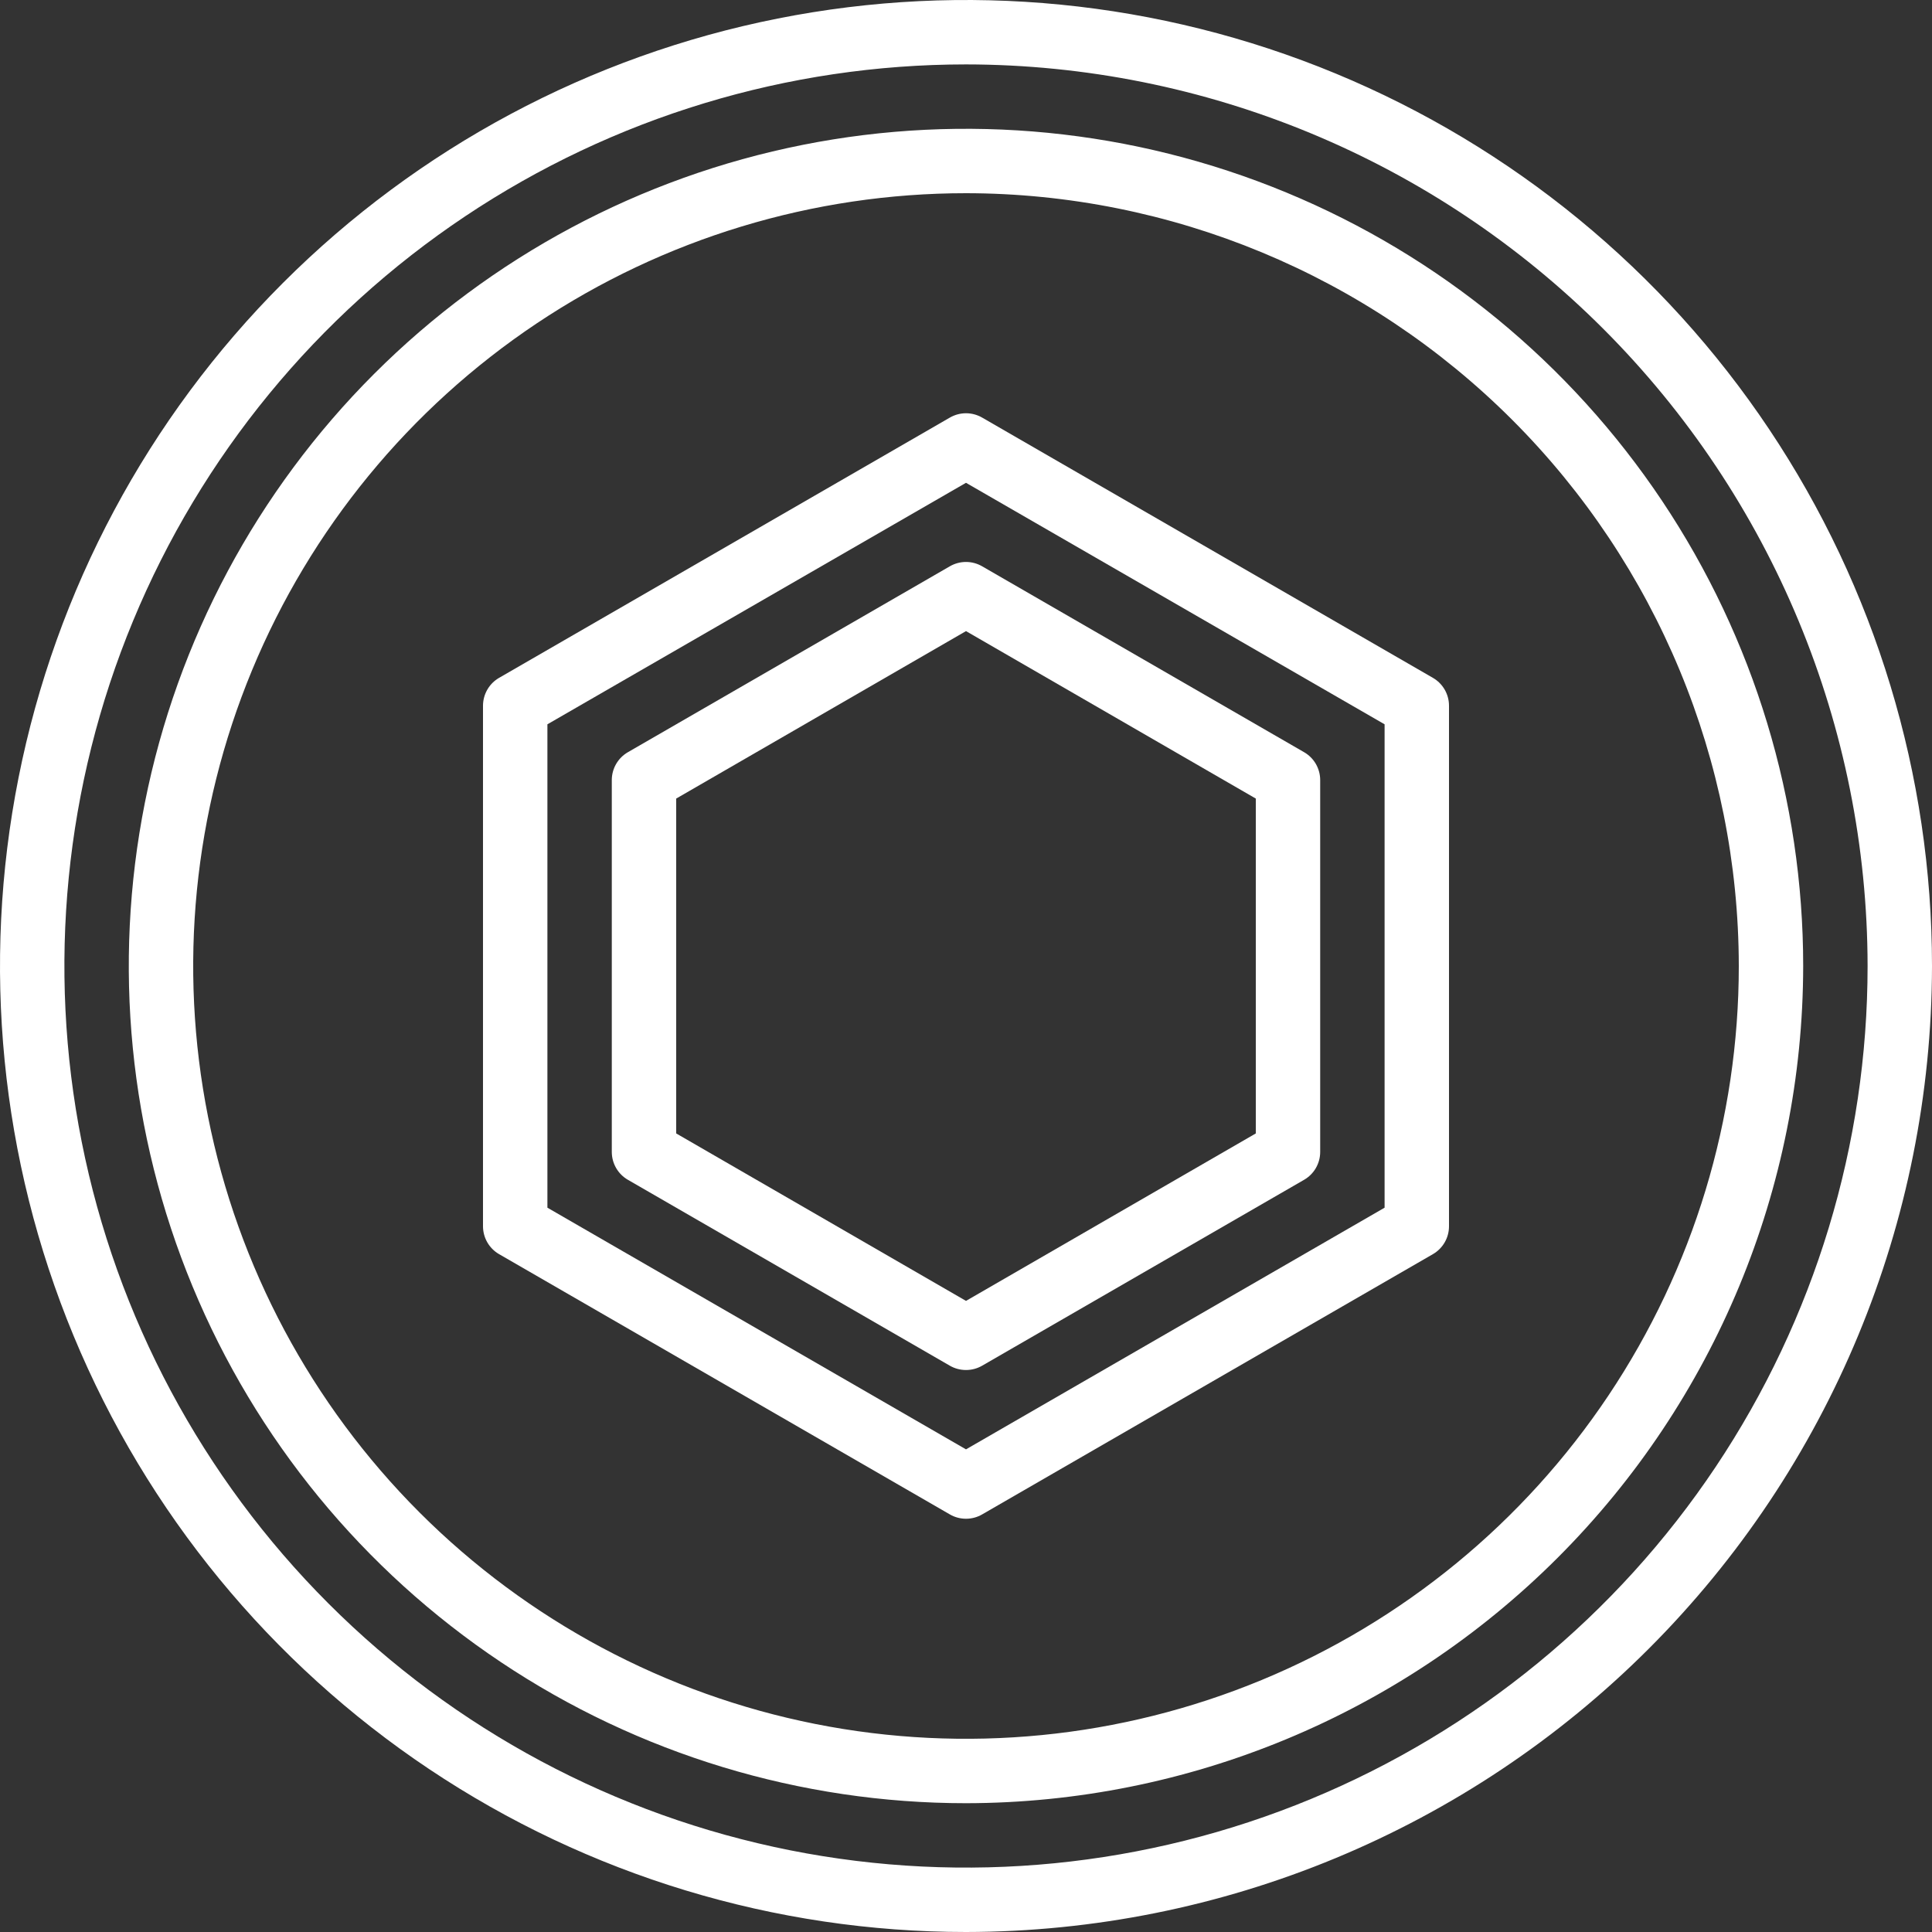<svg width="98" height="98" viewBox="0 0 98 98" fill="none" xmlns="http://www.w3.org/2000/svg">
<rect x="0" y="0" width="98" height="98" fill="#333333" stroke="none"/>
<path d="M49 98C39.309 98 29.835 95.126 21.777 89.742C13.719 84.358 7.439 76.705 3.73 67.752C0.021 58.798 -0.949 48.946 0.942 39.441C2.832 29.936 7.499 21.205 14.352 14.352C21.205 7.499 29.936 2.832 39.441 0.942C48.946 -0.949 58.798 0.021 67.752 3.73C76.705 7.439 84.358 13.719 89.742 21.777C95.126 29.835 98 39.309 98 49C97.985 61.991 92.818 74.446 83.632 83.632C74.446 92.818 61.991 97.985 49 98ZM49 3.267C39.955 3.267 31.113 5.949 23.592 10.974C16.071 15.999 10.209 23.142 6.748 31.499C3.286 39.855 2.381 49.051 4.145 57.922C5.91 66.794 10.266 74.942 16.662 81.338C23.058 87.734 31.206 92.09 40.078 93.855C48.949 95.619 58.145 94.714 66.501 91.252C74.858 87.791 82.001 81.929 87.026 74.408C92.051 66.887 94.733 58.045 94.733 49C94.72 36.875 89.897 25.251 81.323 16.677C72.749 8.103 61.125 3.281 49 3.267Z" fill="white"/>
<path d="M49 91.467C40.601 91.467 32.39 88.976 25.407 84.31C18.423 79.644 12.98 73.011 9.766 65.251C6.551 57.492 5.71 48.953 7.349 40.715C8.988 32.477 13.032 24.911 18.971 18.971C24.91 13.033 32.477 8.988 40.715 7.349C48.953 5.711 57.491 6.552 65.251 9.766C73.011 12.98 79.643 18.423 84.309 25.407C88.976 32.39 91.466 40.601 91.466 49C91.454 60.259 86.975 71.053 79.014 79.014C71.053 86.975 60.259 91.454 49 91.467ZM49 9.8C41.247 9.8 33.668 12.099 27.221 16.406C20.775 20.714 15.751 26.836 12.784 33.999C9.817 41.162 9.04 49.044 10.553 56.648C12.066 64.252 15.799 71.236 21.281 76.719C26.763 82.201 33.748 85.934 41.352 87.447C48.956 88.959 56.838 88.183 64.001 85.216C71.164 82.249 77.286 77.225 81.593 70.778C85.901 64.332 88.2 56.753 88.2 49C88.188 38.607 84.054 28.644 76.705 21.295C69.356 13.946 59.393 9.812 49 9.8Z" fill="white"/>
<path d="M49 77.038C48.713 77.038 48.431 76.963 48.183 76.819L25.317 63.617C25.068 63.473 24.862 63.267 24.719 63.019C24.576 62.771 24.5 62.489 24.5 62.202V35.798C24.5 35.511 24.576 35.23 24.719 34.981C24.862 34.733 25.068 34.527 25.317 34.383L48.183 21.181C48.432 21.038 48.713 20.962 49 20.962C49.287 20.962 49.568 21.038 49.817 21.181L72.683 34.383C72.932 34.527 73.138 34.733 73.281 34.981C73.425 35.23 73.5 35.511 73.5 35.798V62.202C73.5 62.489 73.425 62.771 73.281 63.019C73.138 63.267 72.932 63.473 72.683 63.617L49.817 76.819C49.569 76.963 49.287 77.038 49 77.038ZM27.767 61.26L49 73.518L70.233 61.26V36.74L49 24.49L27.767 36.74V61.26Z" fill="white"/>
<path d="M49 69.493C48.713 69.494 48.431 69.419 48.183 69.276L31.85 59.845C31.601 59.702 31.395 59.495 31.252 59.247C31.108 58.998 31.033 58.716 31.033 58.429V39.571C31.033 39.284 31.108 39.002 31.252 38.753C31.395 38.505 31.601 38.298 31.85 38.155L48.183 28.724C48.431 28.581 48.713 28.505 49 28.505C49.286 28.505 49.568 28.581 49.816 28.724L66.15 38.155C66.398 38.298 66.605 38.505 66.748 38.753C66.891 39.002 66.967 39.284 66.966 39.571V58.429C66.967 58.716 66.891 58.998 66.748 59.247C66.605 59.495 66.398 59.702 66.15 59.845L49.816 69.276C49.568 69.419 49.286 69.494 49 69.493ZM34.3 57.493L49 65.987L63.7 57.493V40.507L49 32.013L34.3 40.507V57.493Z" fill="white"/>
</svg>
